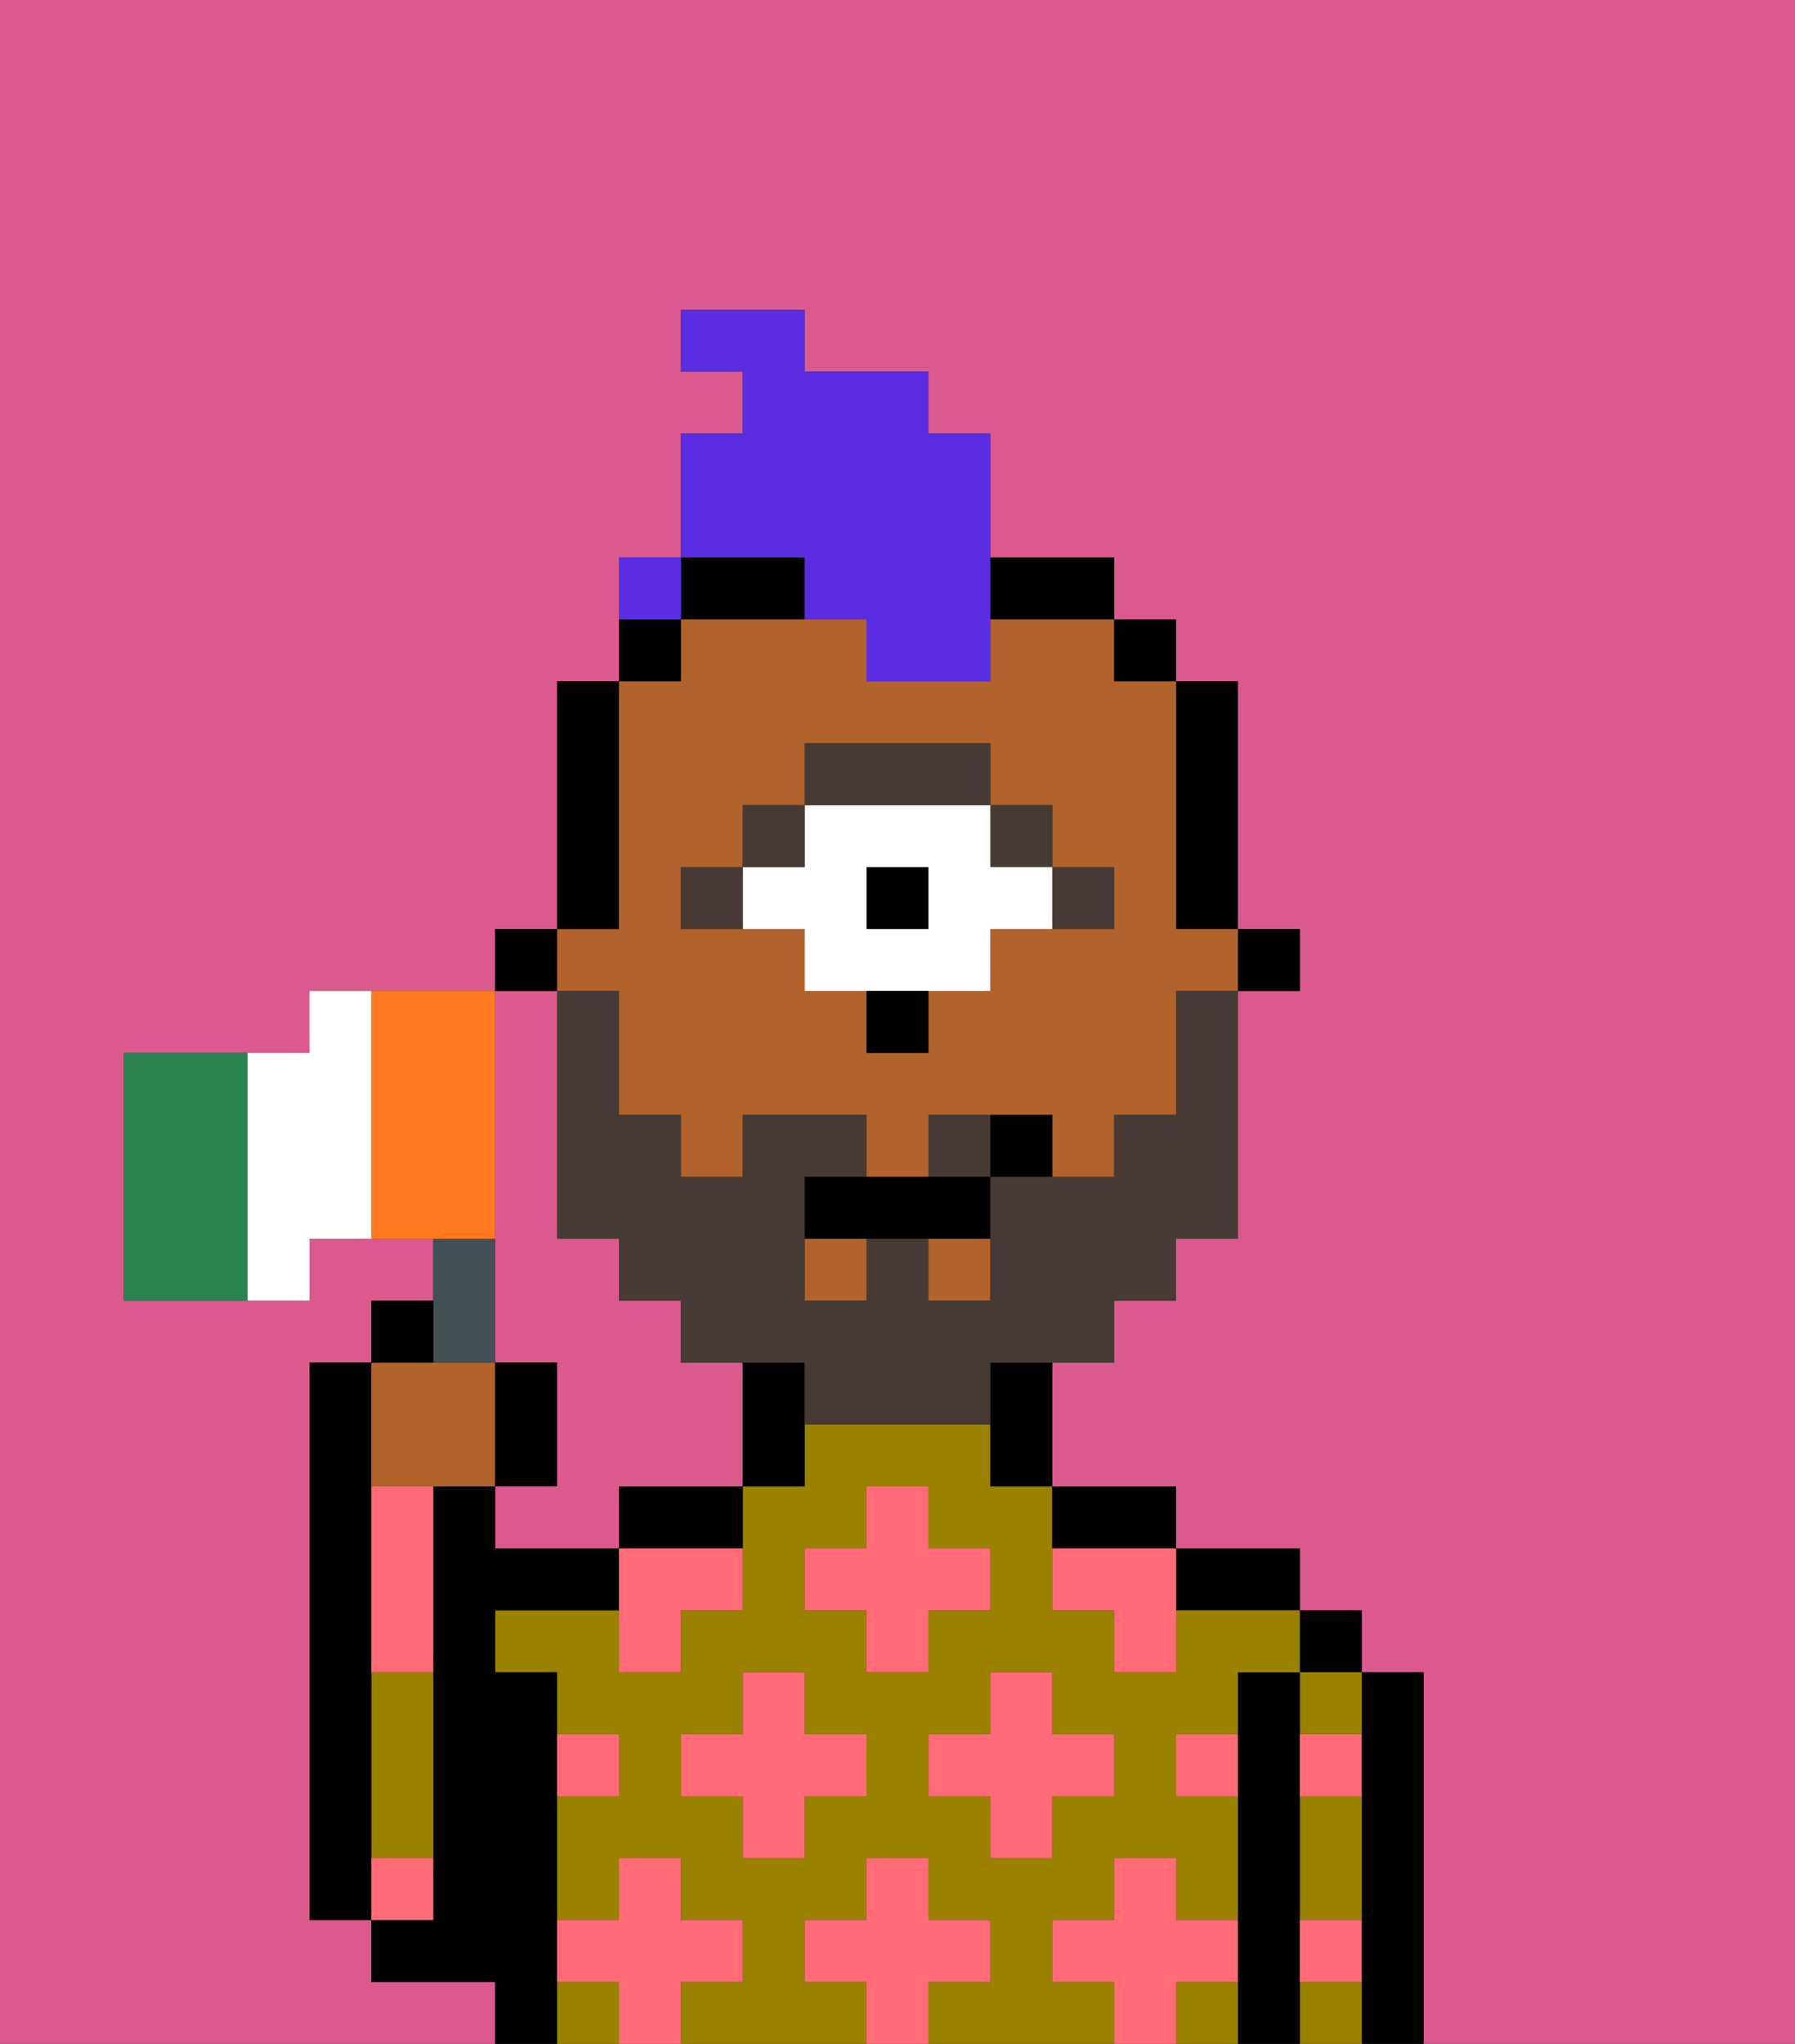 <svg xmlns="http://www.w3.org/2000/svg" viewBox="0 0 29 33"><rect x="0" y="0" width="29" height="33" fill="#333333" stroke="none"/><defs><style>polygon,rect,path{shape-rendering:crispedges;}.ja118-1{fill:#db5a8e;}.ja118-2{fill:#000000;}.ja118-3{fill:#9b8100;}.ja118-4{fill:#ff6c77;}.ja118-5{fill:#b2622b;}.ja118-6{fill:#473a35;}.ja118-7{fill:#ffffff;}.ja118-8{fill:#473a35;}.ja118-9{fill:#5a2de2;}.ja118-10{fill:#455054;}.ja118-11{fill:#29834f;}.ja118-12{fill:#ff791f;}</style></defs><path class="ja118-1" d="M0,33H8V32H6V31H5V22H6V21H7V20H5v1H2V17H5V16H8V15H9V11h1V9h1V7h1V6H11V5h2V6h2V7h1V9h2v1h1v1h1v4h1v1H20v4H19v1H18v1H17v2h2v1h2v1h1v1h1v6h6V0H0Z"/><path class="ja118-1" d="M8,19v3H9v2H8v1h2V24h2V22H11V21H10V20H9V16H8v3Z"/><path class="ja118-2" d="M23,27H22v6h1V27Z"/><rect class="ja118-2" x="21" y="26" width="1" height="1"/><path class="ja118-3" d="M21,28h1V27H21Z"/><path class="ja118-3" d="M21,30v1h1V29H21Z"/><path class="ja118-3" d="M21,32v1h1V32Z"/><path class="ja118-2" d="M21,31V27H20v6h1V31Z"/><path class="ja118-2" d="M20,26h1V25H19v1Z"/><path class="ja118-3" d="M17,32V31h1V30h1v1h1V29H19V28h1V27h1V26H19v1H18V26H17V24H16V23H13v1H12v2H11v1H10V26H8v1H9v1h1v1H9v2h1V30h1v1h1v1H11v1h3V32H13V31h1V30h1v1h1v1H15v1h3V32Zm-3-3H13v1H12V29H11V28h1V27h1v1h1Zm0-2V26H13V25h1V24h1v1h1v1H15v1Zm1,2V28h1V27h1v1h1v1H17v1H16V29Z"/><path class="ja118-3" d="M19,32v1h1V32Z"/><rect class="ja118-3" x="9" y="32" width="1" height="1"/><path class="ja118-2" d="M18,25h1V24H17v1Z"/><path class="ja118-2" d="M10,25h2V24H10Z"/><path class="ja118-2" d="M9,31V27H8V26h2V25H8V24H7v7H6v1H8v1H9V31Z"/><path class="ja118-3" d="M6,28v2H7V27H6Z"/><path class="ja118-2" d="M6,29V22H5v9H6V29Z"/><path class="ja118-4" d="M12,32V31H11V30H10v1H9v1h1v1h1V32Z"/><path class="ja118-4" d="M7,30H6v1H7Z"/><path class="ja118-4" d="M6,25v2H7V24H6Z"/><polygon class="ja118-4" points="13 27 12 27 12 28 11 28 11 29 12 29 12 30 13 30 13 29 14 29 14 28 13 28 13 27"/><path class="ja118-4" d="M10,26v1h1V26h1V25H10Z"/><polygon class="ja118-4" points="15 26 16 26 16 25 15 25 15 24 14 24 14 25 13 25 13 26 14 26 14 27 15 27 15 26"/><polygon class="ja118-4" points="17 30 17 29 18 29 18 28 17 28 17 27 16 27 16 28 15 28 15 29 16 29 16 30 17 30"/><path class="ja118-4" d="M17,25v1h1v1h1V25H17Z"/><path class="ja118-4" d="M10,29V28H9v1Z"/><path class="ja118-4" d="M21,29h1V28H21Z"/><path class="ja118-4" d="M19,29h1V28H19Z"/><path class="ja118-4" d="M21,32h1V31H21Z"/><polygon class="ja118-4" points="16 32 16 31 15 31 15 30 14 30 14 31 13 31 13 32 14 32 14 33 15 33 15 32 16 32"/><path class="ja118-4" d="M20,32V31H19V30H18v1H17v1h1v1h1V32Z"/><rect class="ja118-2" x="20" y="15" width="1" height="1"/><path class="ja118-2" d="M19,15h1V11H19v4Z"/><rect class="ja118-5" x="15" y="20" width="1" height="1"/><path class="ja118-5" d="M10,16v2h1v1h1V18h2v1h1V18h2v1h1V18h1V16h1V15H19V11H18V10H16v1H14V10H11v1H10v4H9v1Zm1-2h1V13h1V12h3v1h1v1h1v1H16v1H15v1H14V16H13V15H11Z"/><rect class="ja118-5" x="13" y="20" width="1" height="1"/><rect class="ja118-2" x="18" y="10" width="1" height="1"/><path class="ja118-2" d="M16,23v1h1V22H16Z"/><path class="ja118-2" d="M12,22v2h1V22Z"/><path class="ja118-2" d="M17,10h1V9H16v1Z"/><path class="ja118-2" d="M12,10h1V9H11v1Z"/><path class="ja118-2" d="M11,10H10v1h1Z"/><path class="ja118-2" d="M10,14V11H9v4h1Z"/><rect class="ja118-2" x="8" y="15" width="1" height="1"/><path class="ja118-6" d="M18,15V14H17v1Z"/><rect class="ja118-6" x="16" y="13" width="1" height="1"/><rect class="ja118-2" x="14" y="14" width="1" height="1"/><path class="ja118-7" d="M13,15v1h3V15h1V14H16V13H13v1H12v1Zm1-1h1v1H14Z"/><path class="ja118-6" d="M16,13V12H13v1h3Z"/><rect class="ja118-6" x="12" y="13" width="1" height="1"/><path class="ja118-6" d="M12,14H11v1h1Z"/><path class="ja118-2" d="M14,17h1V16H14Z"/><path class="ja118-8" d="M16,18H15v1h1Z"/><path class="ja118-8" d="M19,17v1H18v1H16v2H15V20H14v1H13V19h1V18H12v1H11V18H10V16H9v4h1v1h1v1h2v1h3V22h2V21h1V20h1V16H19Z"/><path class="ja118-2" d="M13,20h3V19H13Z"/><path class="ja118-2" d="M17,19V18H16v1Z"/><path class="ja118-9" d="M13,10h1v1h2V7H15V6H13V5H11V6h1V7H11V9h2Z"/><path class="ja118-9" d="M11,9H10v1h1Z"/><path class="ja118-5" d="M7,24H8V22H6v2Z"/><path class="ja118-10" d="M8,22V20H7v2Z"/><path class="ja118-2" d="M7,21H6v1H7Z"/><path class="ja118-2" d="M9,22H8v2H9Z"/><path class="ja118-11" d="M4,17H2v4H4V17Z"/><path class="ja118-12" d="M8,19V16H6v4H8Z"/><path class="ja118-7" d="M6,16H5v1H4v4H5V20H6V16Z"/><rect class="ja118-9" x="10" y="9" width="1" height="1"></rect></svg>